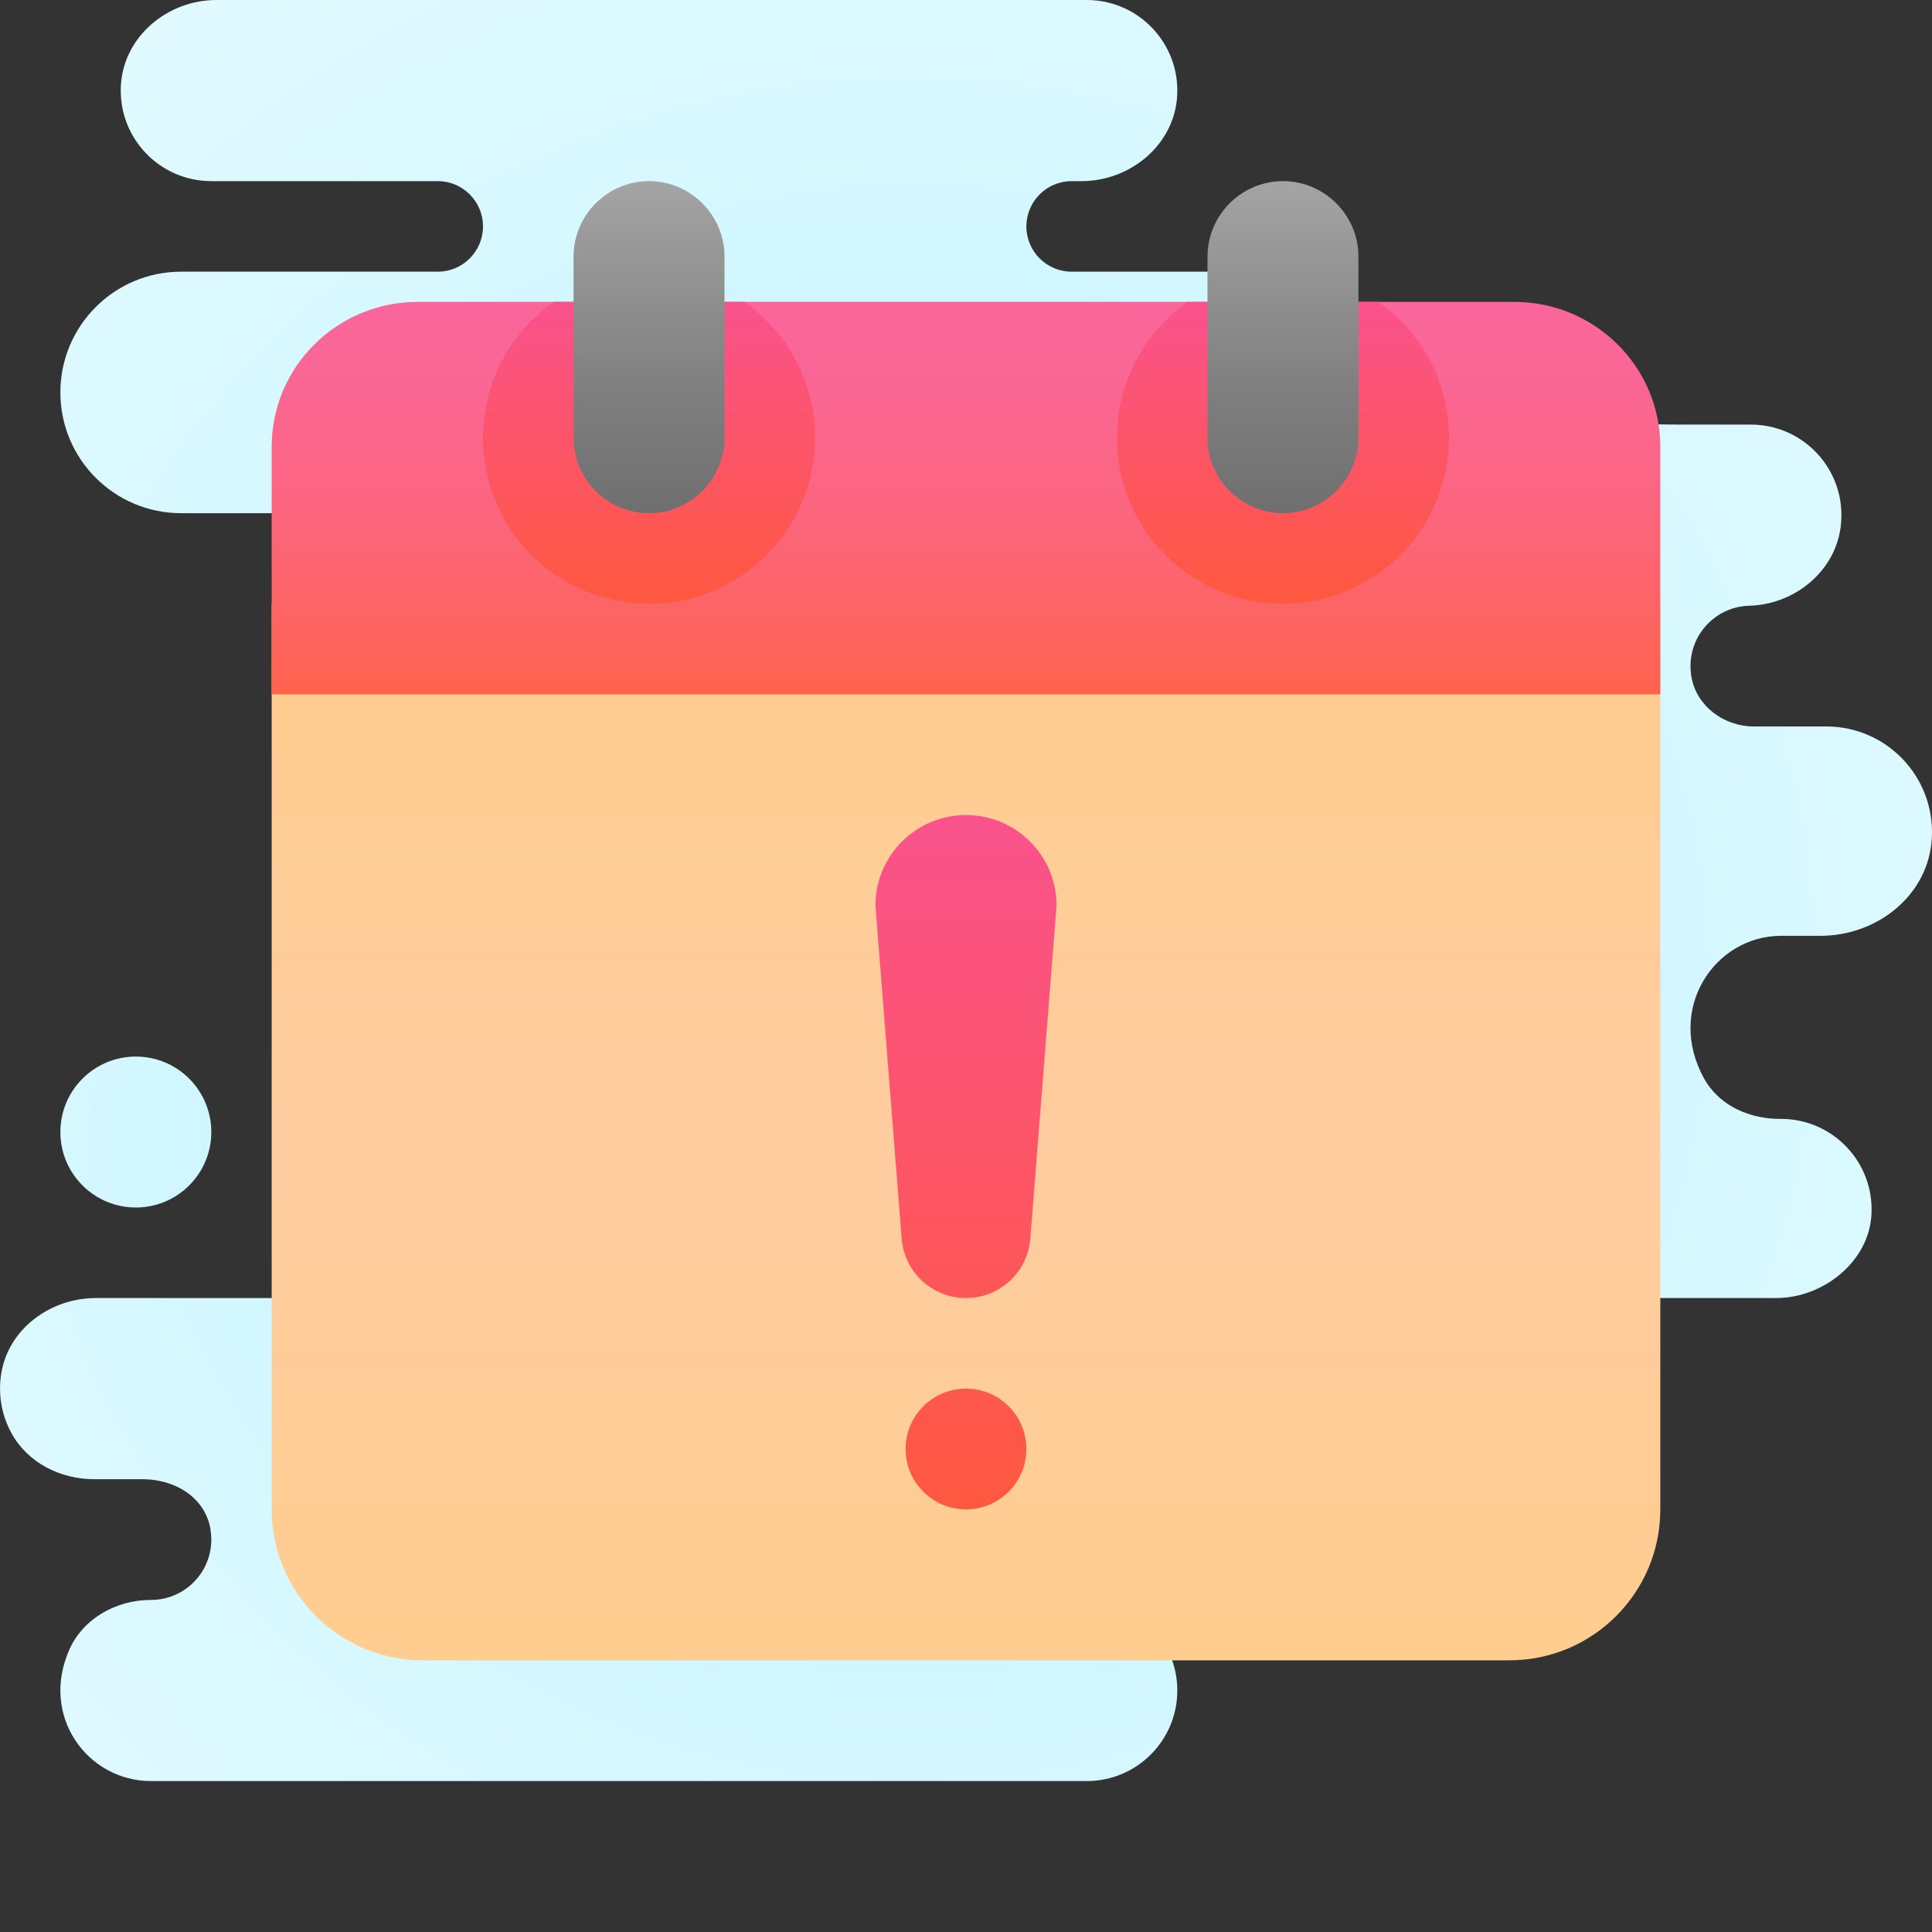 <svg xmlns="http://www.w3.org/2000/svg"  viewBox="0 0 64 64" width="50px" height="50px"><rect x="0" y="0" width="64" height="64" fill="#333333" stroke="none"/><radialGradient id="CLg1kLkINr7bIQzI16Dvca" cx="30.167" cy="32.573" r="40.161" gradientUnits="userSpaceOnUse" spreadMethod="reflect"><stop offset="0" stop-color="#afeeff"/><stop offset=".193" stop-color="#bbf1ff"/><stop offset=".703" stop-color="#d7f8ff"/><stop offset="1" stop-color="#e1faff"/></radialGradient><path fill="url(#CLg1kLkINr7bIQzI16Dvca)" d="M59,31h1.302c1.896,0,3.595-1.355,3.693-3.248c0.105-2.018-1.501-3.687-3.495-3.687l-2.402,0 c-0.982,0-1.892-0.664-2.065-1.631C56.011,22.308,56,22.183,56,22.061c0.002-1.084,0.867-1.966,1.944-1.995 c1.511-0.041,2.864-1.146,3.035-2.649c0.014-0.12,0.02-0.238,0.02-0.355c-0.001-1.655-1.344-2.997-3-2.997h-2.302 c-0.216,0-2.431-0.019-2.64-0.054C53.039,14.007,53.019,14.004,53,14v0.065V23H32v-9h12.858c0.218-0.844,0.268-1.755-0.473-2.86 C43.466,9.769,41.873,9,40.223,9L35.5,9C34.672,9,34,8.328,34,7.5C34,6.672,34.672,6,35.5,6l0.331,0 c1.625,0,3.08-1.217,3.165-2.839C39.086,1.43,37.711,0,36,0L7.169,0c-1.625,0-3.08,1.217-3.165,2.839C3.914,4.569,5.289,6,7,6h7.5 C15.328,6,16,6.672,16,7.5C16,8.328,15.328,9,14.5,9H6c-2.209,0-4,1.791-4,4l0,0v0c0,2.209,1.791,4,4,4h13v6h-7l1,10.554 c-0.536,0.401-0.917,0.99-0.987,1.688c-0.092,0.921,0.318,1.75,0.987,2.253v2.522c-0.014,0.074-0.021,0.149-0.013,0.225 C13.137,41.739,11.966,43,10.5,43l-7.33,0c-1.493,0-2.88,1.011-3.126,2.483c-0.122,0.731,0.022,1.423,0.343,2.005 C0.923,48.458,2.004,49,3.112,49h1.581c1.188,0,2.104,0.664,2.275,1.635C6.989,50.758,7,50.878,7,50.997 C7.001,52.103,6.106,53,5.001,53H5c-1.135,0-2.236,0.602-2.699,1.638C1.311,56.852,2.905,59,5,59h31c1.657,0,3-1.343,3-3v0 c0-1.657-1.343-3-3-3h-5V43l23,0h4.83c1.57,0,3.084-1.206,3.165-2.774c0.09-1.73-1.286-3.161-2.996-3.161h-0.013 c-0.006,0-0.011,0-0.017,0c-0.777,0-1.539-0.254-2.078-0.768c-0.17-0.162-0.318-0.35-0.438-0.564C55.166,33.414,56.809,31,59,31z"/><radialGradient id="CLg1kLkINr7bIQzI16Dvcb" cx="30.167" cy="39.333" r="41.484" gradientUnits="userSpaceOnUse" spreadMethod="reflect"><stop offset="0" stop-color="#afeeff"/><stop offset=".193" stop-color="#bbf1ff"/><stop offset=".703" stop-color="#d7f8ff"/><stop offset="1" stop-color="#e1faff"/></radialGradient><path fill="url(#CLg1kLkINr7bIQzI16Dvcb)" d="M4.5,40C5.881,40,7,38.881,7,37.5C7,36.119,5.881,35,4.5,35S2,36.119,2,37.5 C2,38.881,3.119,40,4.5,40z"/><linearGradient id="CLg1kLkINr7bIQzI16Dvcc" x1="32" x2="32" y1="73.344" y2="38.344" gradientUnits="userSpaceOnUse" spreadMethod="reflect"><stop offset="0" stop-color="#ffce76"/><stop offset=".004" stop-color="#ffce76"/><stop offset=".605" stop-color="#ffcd92"/><stop offset="1" stop-color="#ffcca0"/><stop offset="1" stop-color="#ffcca0"/></linearGradient><path fill="url(#CLg1kLkINr7bIQzI16Dvcc)" d="M9,50V20h46v30c0,2.761-2.239,5-5,5H14C11.239,55,9,52.761,9,50z"/><linearGradient id="CLg1kLkINr7bIQzI16Dvcd" x1="32" x2="32" y1="23" y2="10" gradientUnits="userSpaceOnUse" spreadMethod="reflect"><stop offset="0" stop-color="#ff634d"/><stop offset=".208" stop-color="#fd6464"/><stop offset=".522" stop-color="#fc6582"/><stop offset=".793" stop-color="#fa6694"/><stop offset=".989" stop-color="#fa669a"/><stop offset="1" stop-color="#fa669a"/></linearGradient><path fill="url(#CLg1kLkINr7bIQzI16Dvcd)" d="M55,14.8V23H9v-8.2c0-2.653,2.166-4.8,4.842-4.8h36.316C52.834,10,55,12.147,55,14.8"/><linearGradient id="CLg1kLkINr7bIQzI16Dvce" x1="21.5" x2="21.5" y1="20" y2="10" gradientUnits="userSpaceOnUse" spreadMethod="reflect"><stop offset="0" stop-color="#ff5840"/><stop offset=".007" stop-color="#ff5840"/><stop offset=".989" stop-color="#fa528c"/><stop offset="1" stop-color="#fa528c"/></linearGradient><path fill="url(#CLg1kLkINr7bIQzI16Dvce)" d="M24.655,10h-6.311C16.928,10.995,16,12.638,16,14.5c0,3.036,2.464,5.5,5.5,5.5 s5.5-2.464,5.5-5.5C27,12.638,26.072,10.995,24.655,10z"/><linearGradient id="CLg1kLkINr7bIQzI16Dvcf" x1="21.5" x2="21.5" y1="6" y2="17" gradientUnits="userSpaceOnUse" spreadMethod="reflect"><stop offset="0" stop-color="#a4a4a4"/><stop offset=".63" stop-color="#7f7f7f"/><stop offset="1" stop-color="#6f6f6f"/><stop offset="1" stop-color="#6f6f6f"/></linearGradient><path fill="url(#CLg1kLkINr7bIQzI16Dvcf)" d="M21.5,17L21.5,17c-1.375,0-2.5-1.125-2.5-2.5v-6C19,7.125,20.125,6,21.5,6h0 C22.875,6,24,7.125,24,8.5v6C24,15.875,22.875,17,21.5,17z"/><linearGradient id="CLg1kLkINr7bIQzI16Dvcg" x1="42.5" x2="42.5" y1="20" y2="10" gradientUnits="userSpaceOnUse" spreadMethod="reflect"><stop offset="0" stop-color="#ff5840"/><stop offset=".007" stop-color="#ff5840"/><stop offset=".989" stop-color="#fa528c"/><stop offset="1" stop-color="#fa528c"/></linearGradient><path fill="url(#CLg1kLkINr7bIQzI16Dvcg)" d="M45.655,10h-6.311C37.928,10.995,37,12.638,37,14.5c0,3.036,2.464,5.5,5.5,5.5 s5.5-2.464,5.5-5.5C48,12.638,47.072,10.995,45.655,10z"/><linearGradient id="CLg1kLkINr7bIQzI16Dvch" x1="42.5" x2="42.5" y1="6" y2="17" gradientUnits="userSpaceOnUse" spreadMethod="reflect"><stop offset="0" stop-color="#a4a4a4"/><stop offset=".63" stop-color="#7f7f7f"/><stop offset="1" stop-color="#6f6f6f"/><stop offset="1" stop-color="#6f6f6f"/></linearGradient><path fill="url(#CLg1kLkINr7bIQzI16Dvch)" d="M42.5,17L42.5,17c-1.375,0-2.5-1.125-2.5-2.5v-6C40,7.125,41.125,6,42.5,6h0 C43.875,6,45,7.125,45,8.5v6C45,15.875,43.875,17,42.5,17z"/><linearGradient id="CLg1kLkINr7bIQzI16Dvci" x1="32" x2="32" y1="50" y2="27" gradientUnits="userSpaceOnUse" spreadMethod="reflect"><stop offset="0" stop-color="#ff5840"/><stop offset=".007" stop-color="#ff5840"/><stop offset=".989" stop-color="#fa528c"/><stop offset="1" stop-color="#fa528c"/></linearGradient><path fill="url(#CLg1kLkINr7bIQzI16Dvci)" d="M34,48c0,1.105-0.895,2-2,2s-2-0.895-2-2c0-1.105,0.895-2,2-2S34,46.895,34,48z M32,27 c-1.657,0-3,1.343-3,3l0.867,11.004C29.942,42.127,30.875,43,32,43s2.058-0.873,2.133-1.996L35,30C35,28.343,33.657,27,32,27z"/></svg>
